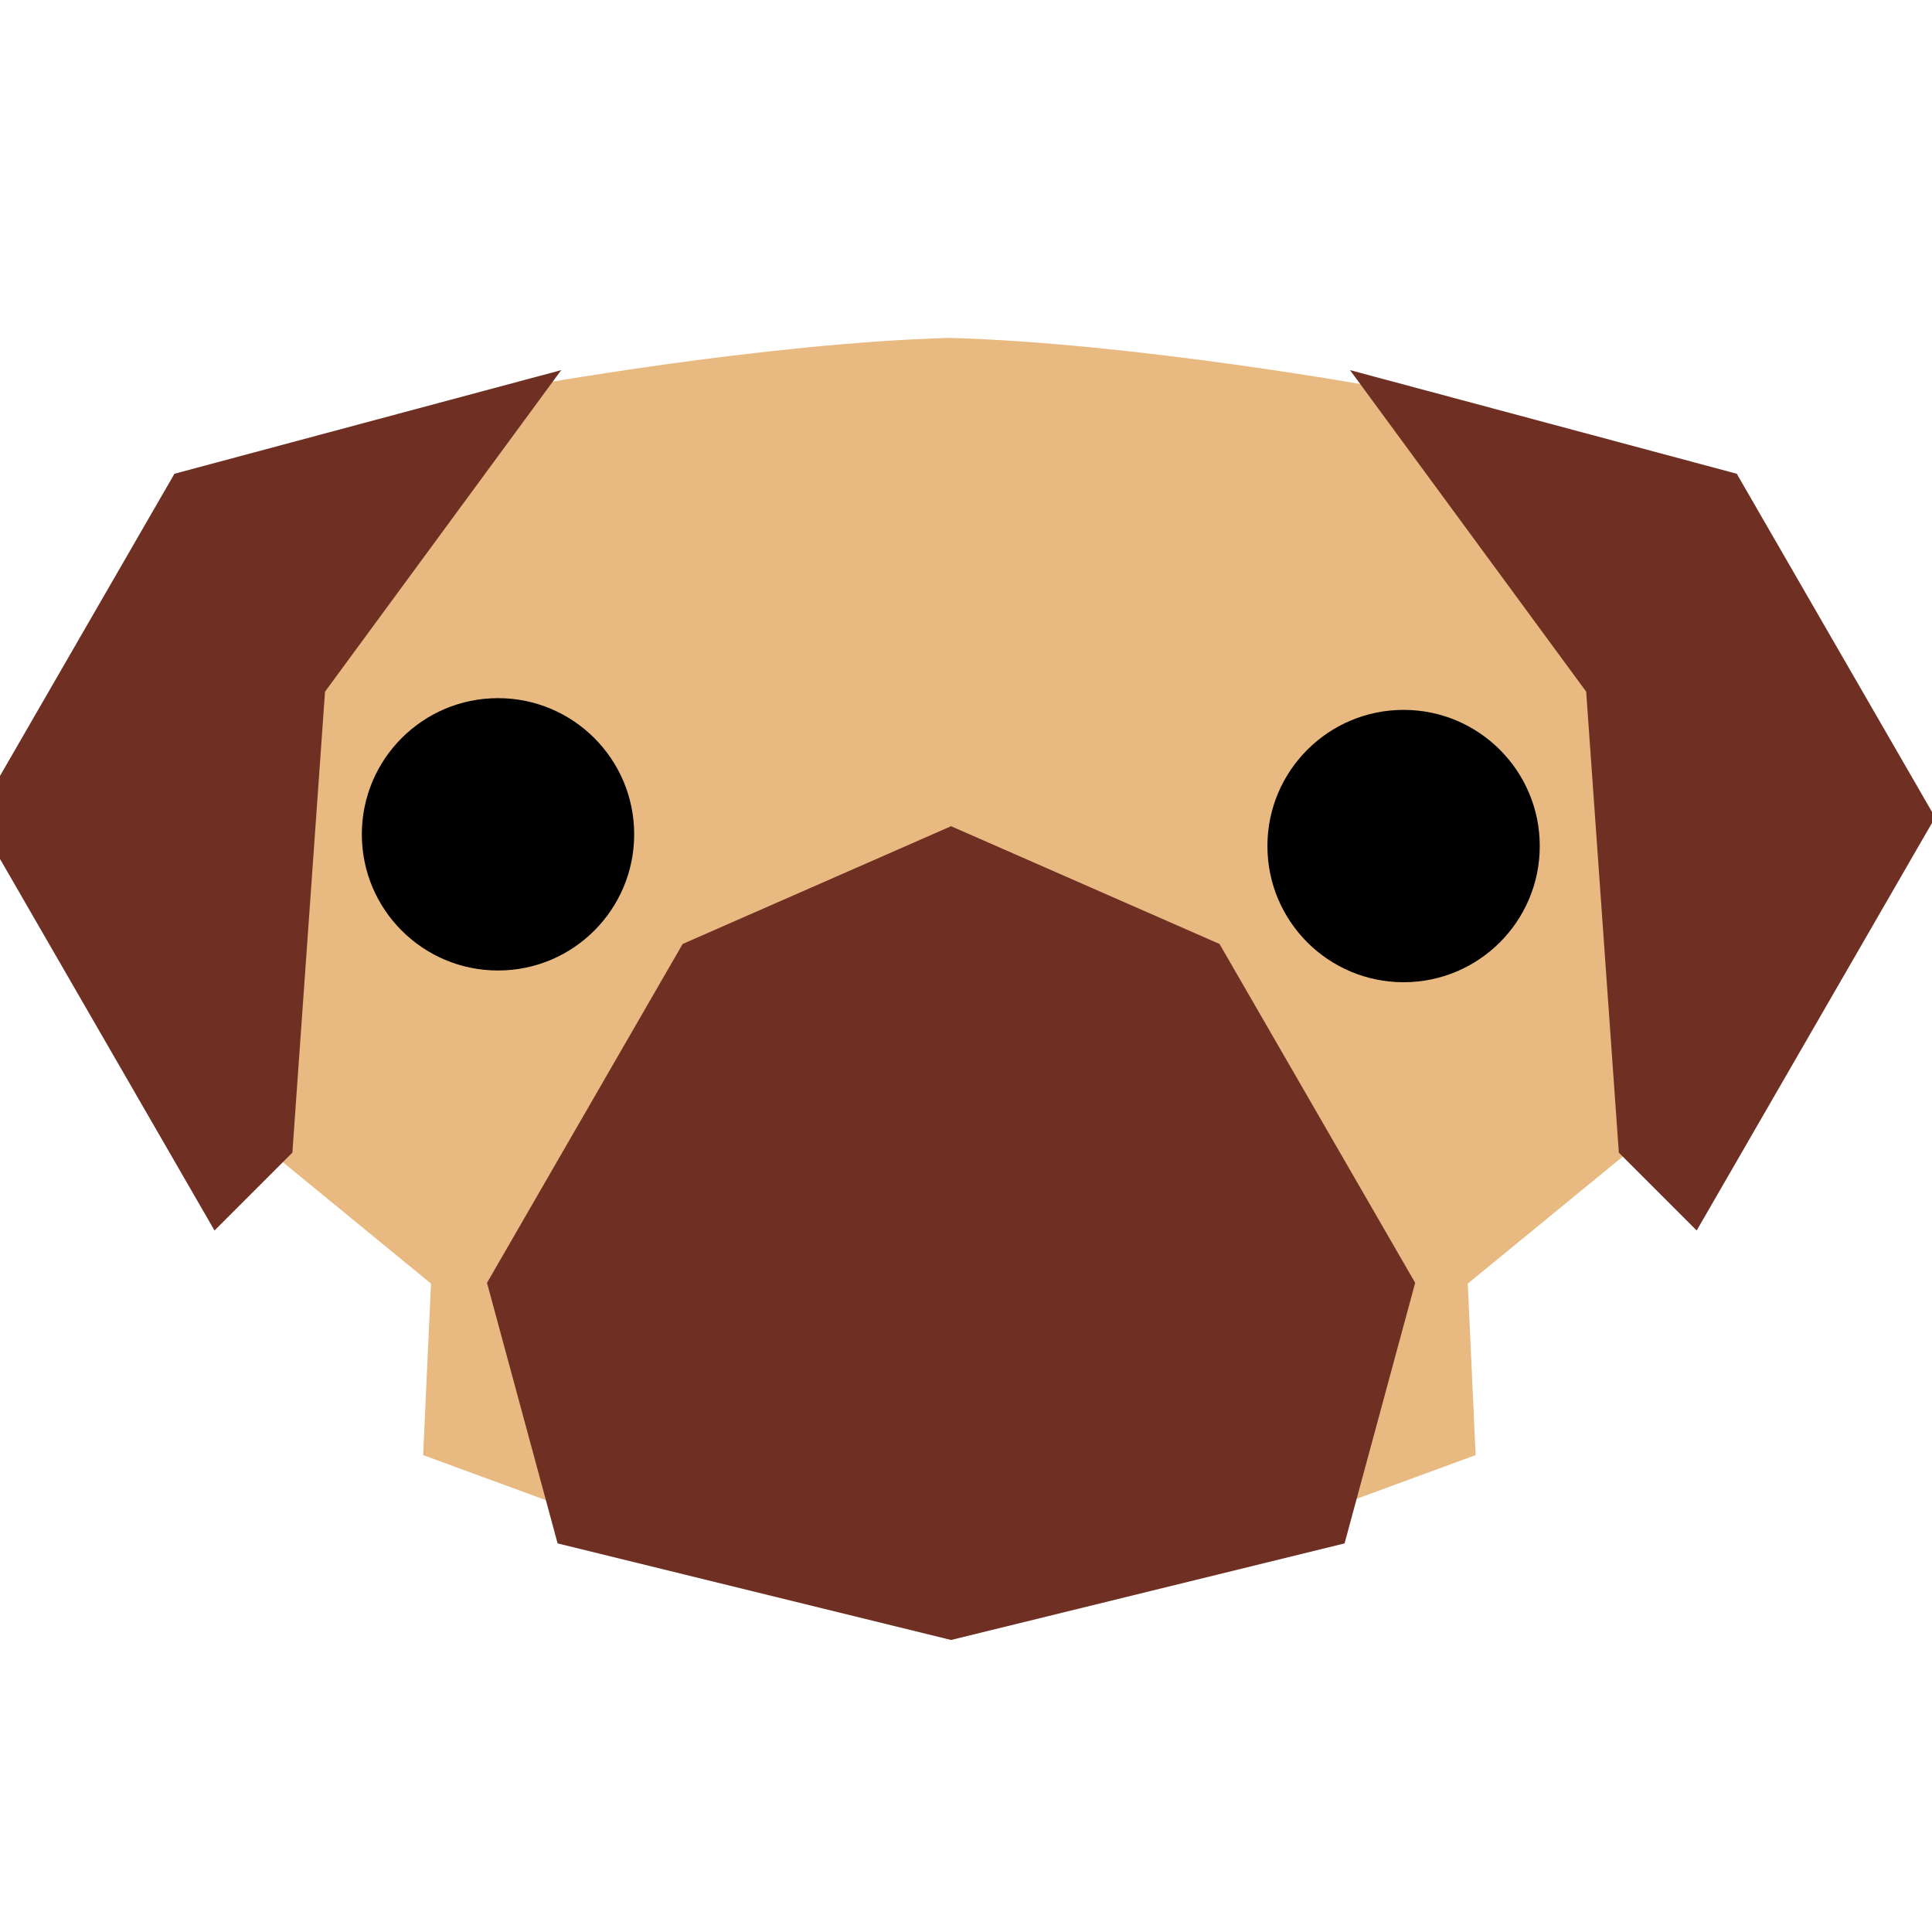 <?xml version="1.0" encoding="UTF-8" standalone="no"?>
<!-- Created with Inkscape (http://www.inkscape.org/) -->

<svg
   width="500"
   height="500"
   viewBox="0 0 500 500"
   version="1.1"
   id="svg1"
   inkscape:version="1.3.2 (091e20ef0f, 2023-11-25, custom)"
   sodipodi:docname="pug.svg"
   xml:space="preserve"
   xmlns:inkscape="http://www.inkscape.org/namespaces/inkscape"
   xmlns:sodipodi="http://sodipodi.sourceforge.net/DTD/sodipodi-0.dtd"
   xmlns:xlink="http://www.w3.org/1999/xlink"
   xmlns="http://www.w3.org/2000/svg"
   xmlns:svg="http://www.w3.org/2000/svg"><sodipodi:namedview
     id="namedview1"
     pagecolor="#505050"
     bordercolor="#eeeeee"
     borderopacity="1"
     inkscape:showpageshadow="0"
     inkscape:pageopacity="0"
     inkscape:pagecheckerboard="0"
     inkscape:deskcolor="#505050"
     inkscape:document-units="px"
     inkscape:zoom="0.96390292"
     inkscape:cx="238.61324"
     inkscape:cy="256.7686"
     inkscape:window-width="1362"
     inkscape:window-height="744"
     inkscape:window-x="0"
     inkscape:window-y="20"
     inkscape:window-maximized="0"
     inkscape:current-layer="layer3"
     showguides="true"><sodipodi:guide
       position="250.025,350.607"
       orientation="-1,0.007"
       id="guide30"
       inkscape:locked="false" /><sodipodi:guide
       position="66.397,247.9"
       orientation="0,-1"
       id="guide53"
       inkscape:locked="false" /></sodipodi:namedview><defs
     id="defs1"><inkscape:path-effect
       effect="mirror_symmetry"
       start_point="253.075,119.146"
       end_point="253.075,327.051"
       center_point="253.075,223.098"
       id="path-effect37"
       is_visible="true"
       lpeversion="1.2"
       lpesatellites=""
       mode="free"
       discard_orig_path="false"
       fuse_paths="true"
       oposite_fuse="false"
       split_items="false"
       split_open="false"
       link_styles="false" /><inkscape:path-effect
       effect="mirror_symmetry"
       start_point="251.983,240.432"
       end_point="251.983,423.728"
       center_point="251.983,332.08"
       id="path-effect35"
       is_visible="true"
       lpeversion="1.2"
       lpesatellites=""
       mode="free"
       discard_orig_path="false"
       fuse_paths="true"
       oposite_fuse="false"
       split_items="false"
       split_open="false"
       link_styles="false" /><inkscape:path-effect
       effect="mirror_symmetry"
       start_point="251.573,111.702"
       end_point="251.573,414.326"
       center_point="251.573,263.014"
       id="path-effect17"
       is_visible="true"
       lpeversion="1.2"
       lpesatellites=""
       mode="free"
       discard_orig_path="false"
       fuse_paths="true"
       oposite_fuse="false"
       split_items="false"
       split_open="false"
       link_styles="false" /><linearGradient
       id="swatch61"
       inkscape:swatch="solid"><stop
         style="stop-color:#5090d0;stop-opacity:1;"
         offset="0"
         id="stop61" /></linearGradient><linearGradient
       id="swatch30"
       inkscape:swatch="solid"><stop
         style="stop-color:#f9f9f9;stop-opacity:1;"
         offset="0"
         id="stop30" /></linearGradient><inkscape:perspective
       sodipodi:type="inkscape:persp3d"
       inkscape:vp_x="44.06818 : 315.96746 : 1"
       inkscape:vp_y="0 : 1000 : 0"
       inkscape:vp_z="480.74134 : 298.68846 : 1"
       inkscape:persp3d-origin="250 : 166.66667 : 1"
       id="perspective17" /></defs><g
     inkscape:groupmode="layer"
     id="layer3"
     inkscape:label="Layer 2"
     style="display:inline"
     transform="matrix(1.071,0,0,1.071,-23.733,-31.818)"><path
       style="display:inline;fill:#e8b980;fill-opacity:1;stroke:none;stroke-width:35;stroke-linecap:round;stroke-miterlimit:10"
       d="m 251.572,111.359 c -45.196,1.262 -103.387,11.861 -103.387,11.861 l -50.914,73.564 -12.748,108.85 41.785,34.246 -1.898,41.441 91.65,33.645 35.512,-1.367 35.514,1.367 91.648,-33.645 -1.896,-41.441 41.785,-34.246 -12.75,-108.85 -50.914,-73.564 c 0,0 -58.191,-10.6 -103.387,-11.861 z"
       id="path17"
       inkscape:path-effect="#path-effect17"
       inkscape:original-d="m 257.46966,111.24906 c -45.84753,0.41709 -109.28328,11.97234 -109.28328,11.97234 l -50.914372,73.56471 -12.749401,108.84915 41.786033,34.24607 -1.8976,41.44015 91.64953,33.64503 45.19335,-1.73867 z"
       sodipodi:nodetypes="ccccccccc" /><path
       style="fill:#6f3023;fill-opacity:1;stroke:none;stroke-width:35;stroke-linecap:round;stroke-miterlimit:10"
       d="m 251.982,229.357 -64.865,28.455 -47.277,81.887 17.061,62.961 95.082,23.336 95.082,-23.336 17.061,-62.961 -47.277,-81.887 z"
       id="path35"
       inkscape:path-effect="#path-effect35"
       inkscape:original-d="M 156.90123,402.65928 139.84,339.69866 l 47.27675,-81.88572 74.86591,-32.84225 39.20655,213.10364 z"
       sodipodi:nodetypes="cccccc" /><circle
       style="fill:#000000;fill-opacity:1;stroke:none;stroke-width:35;stroke-linecap:round;stroke-miterlimit:10"
       id="path36"
       cx="142.499"
       cy="231.317"
       r="32.905" /><use
       x="0"
       y="0"
       xlink:href="#path36"
       id="use36"
       transform="translate(218.828,2.834)" /><path
       style="fill:#6f3023;fill-opacity:1;stroke:none;stroke-width:35;stroke-linecap:round;stroke-miterlimit:10"
       d="M 157.773,119.146 64.312,144.189 16.366,227.233 73.996,327.051 92.809,308.238 100.7,196.842 Z m 190.604,0 93.46,25.043 47.946,83.045 -57.63,99.817 -18.813,-18.813 -7.891,-111.396 z"
       id="path37"
       inkscape:path-effect="#path-effect37"
       inkscape:original-d="M 157.77259,119.14602 64.31216,144.18867 16.3663,227.23333 73.995822,327.05059 92.808514,308.2379 100.69959,196.84226 Z" /></g></svg>
